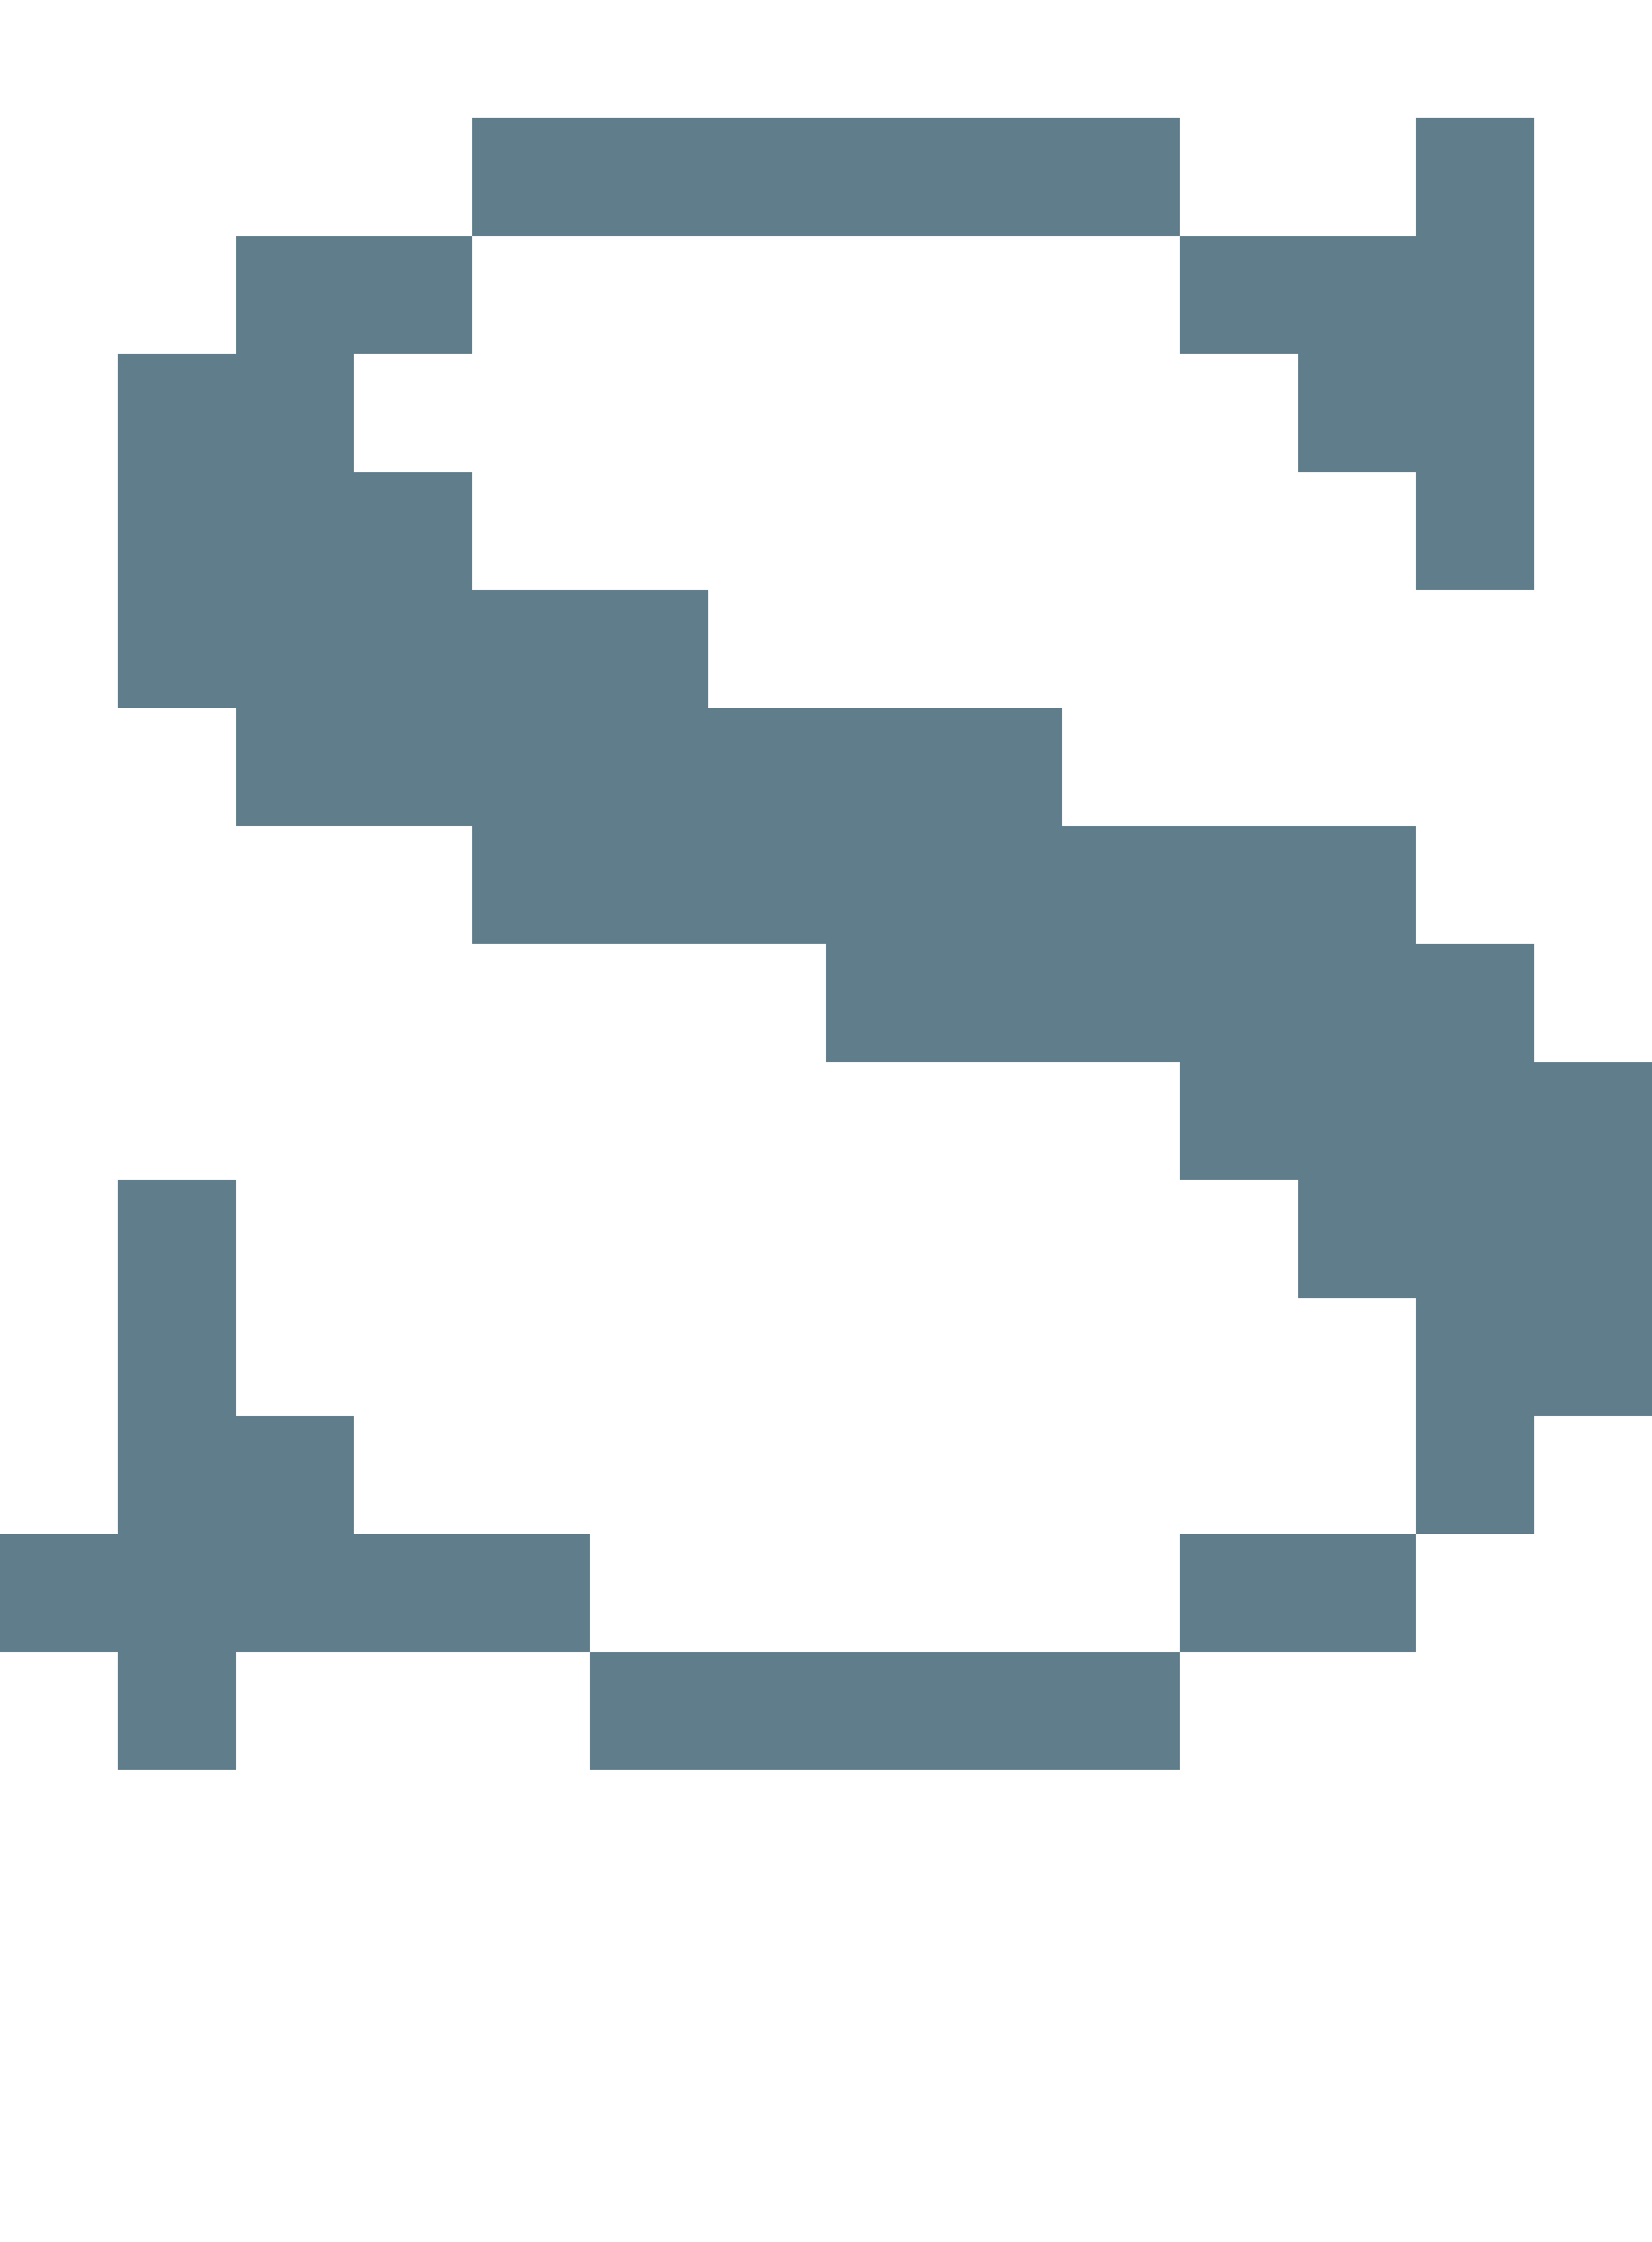 <svg version="1.1" xmlns="http://www.w3.org/2000/svg" xmlns:xlink="http://www.w3.org/1999/xlink" shape-rendering="crispEdges" width="14" height="19" viewBox="0 0 14 19"><g><path fill="rgba(96,125,139,1.00)" d="M4,1h6v1h-6ZM12,1h1v1h-1ZM2,2h2v1h-2ZM10,2h3v1h-3ZM1,3h2v1h-2ZM11,3h2v1h-2ZM1,4h3v1h-3ZM12,4h1v1h-1ZM1,5h5v1h-5ZM2,6h7v1h-7ZM4,7h8v1h-8ZM7,8h6v1h-6ZM10,9h4v1h-4ZM1,10h1v2h-1ZM11,10h3v1h-3ZM12,11h2v1h-2ZM1,12h2v1h-2ZM12,12h1v1h-1ZM0,13h5v1h-5ZM10,13h2v1h-2ZM1,14h1v1h-1ZM5,14h5v1h-5Z"></path></g></svg>